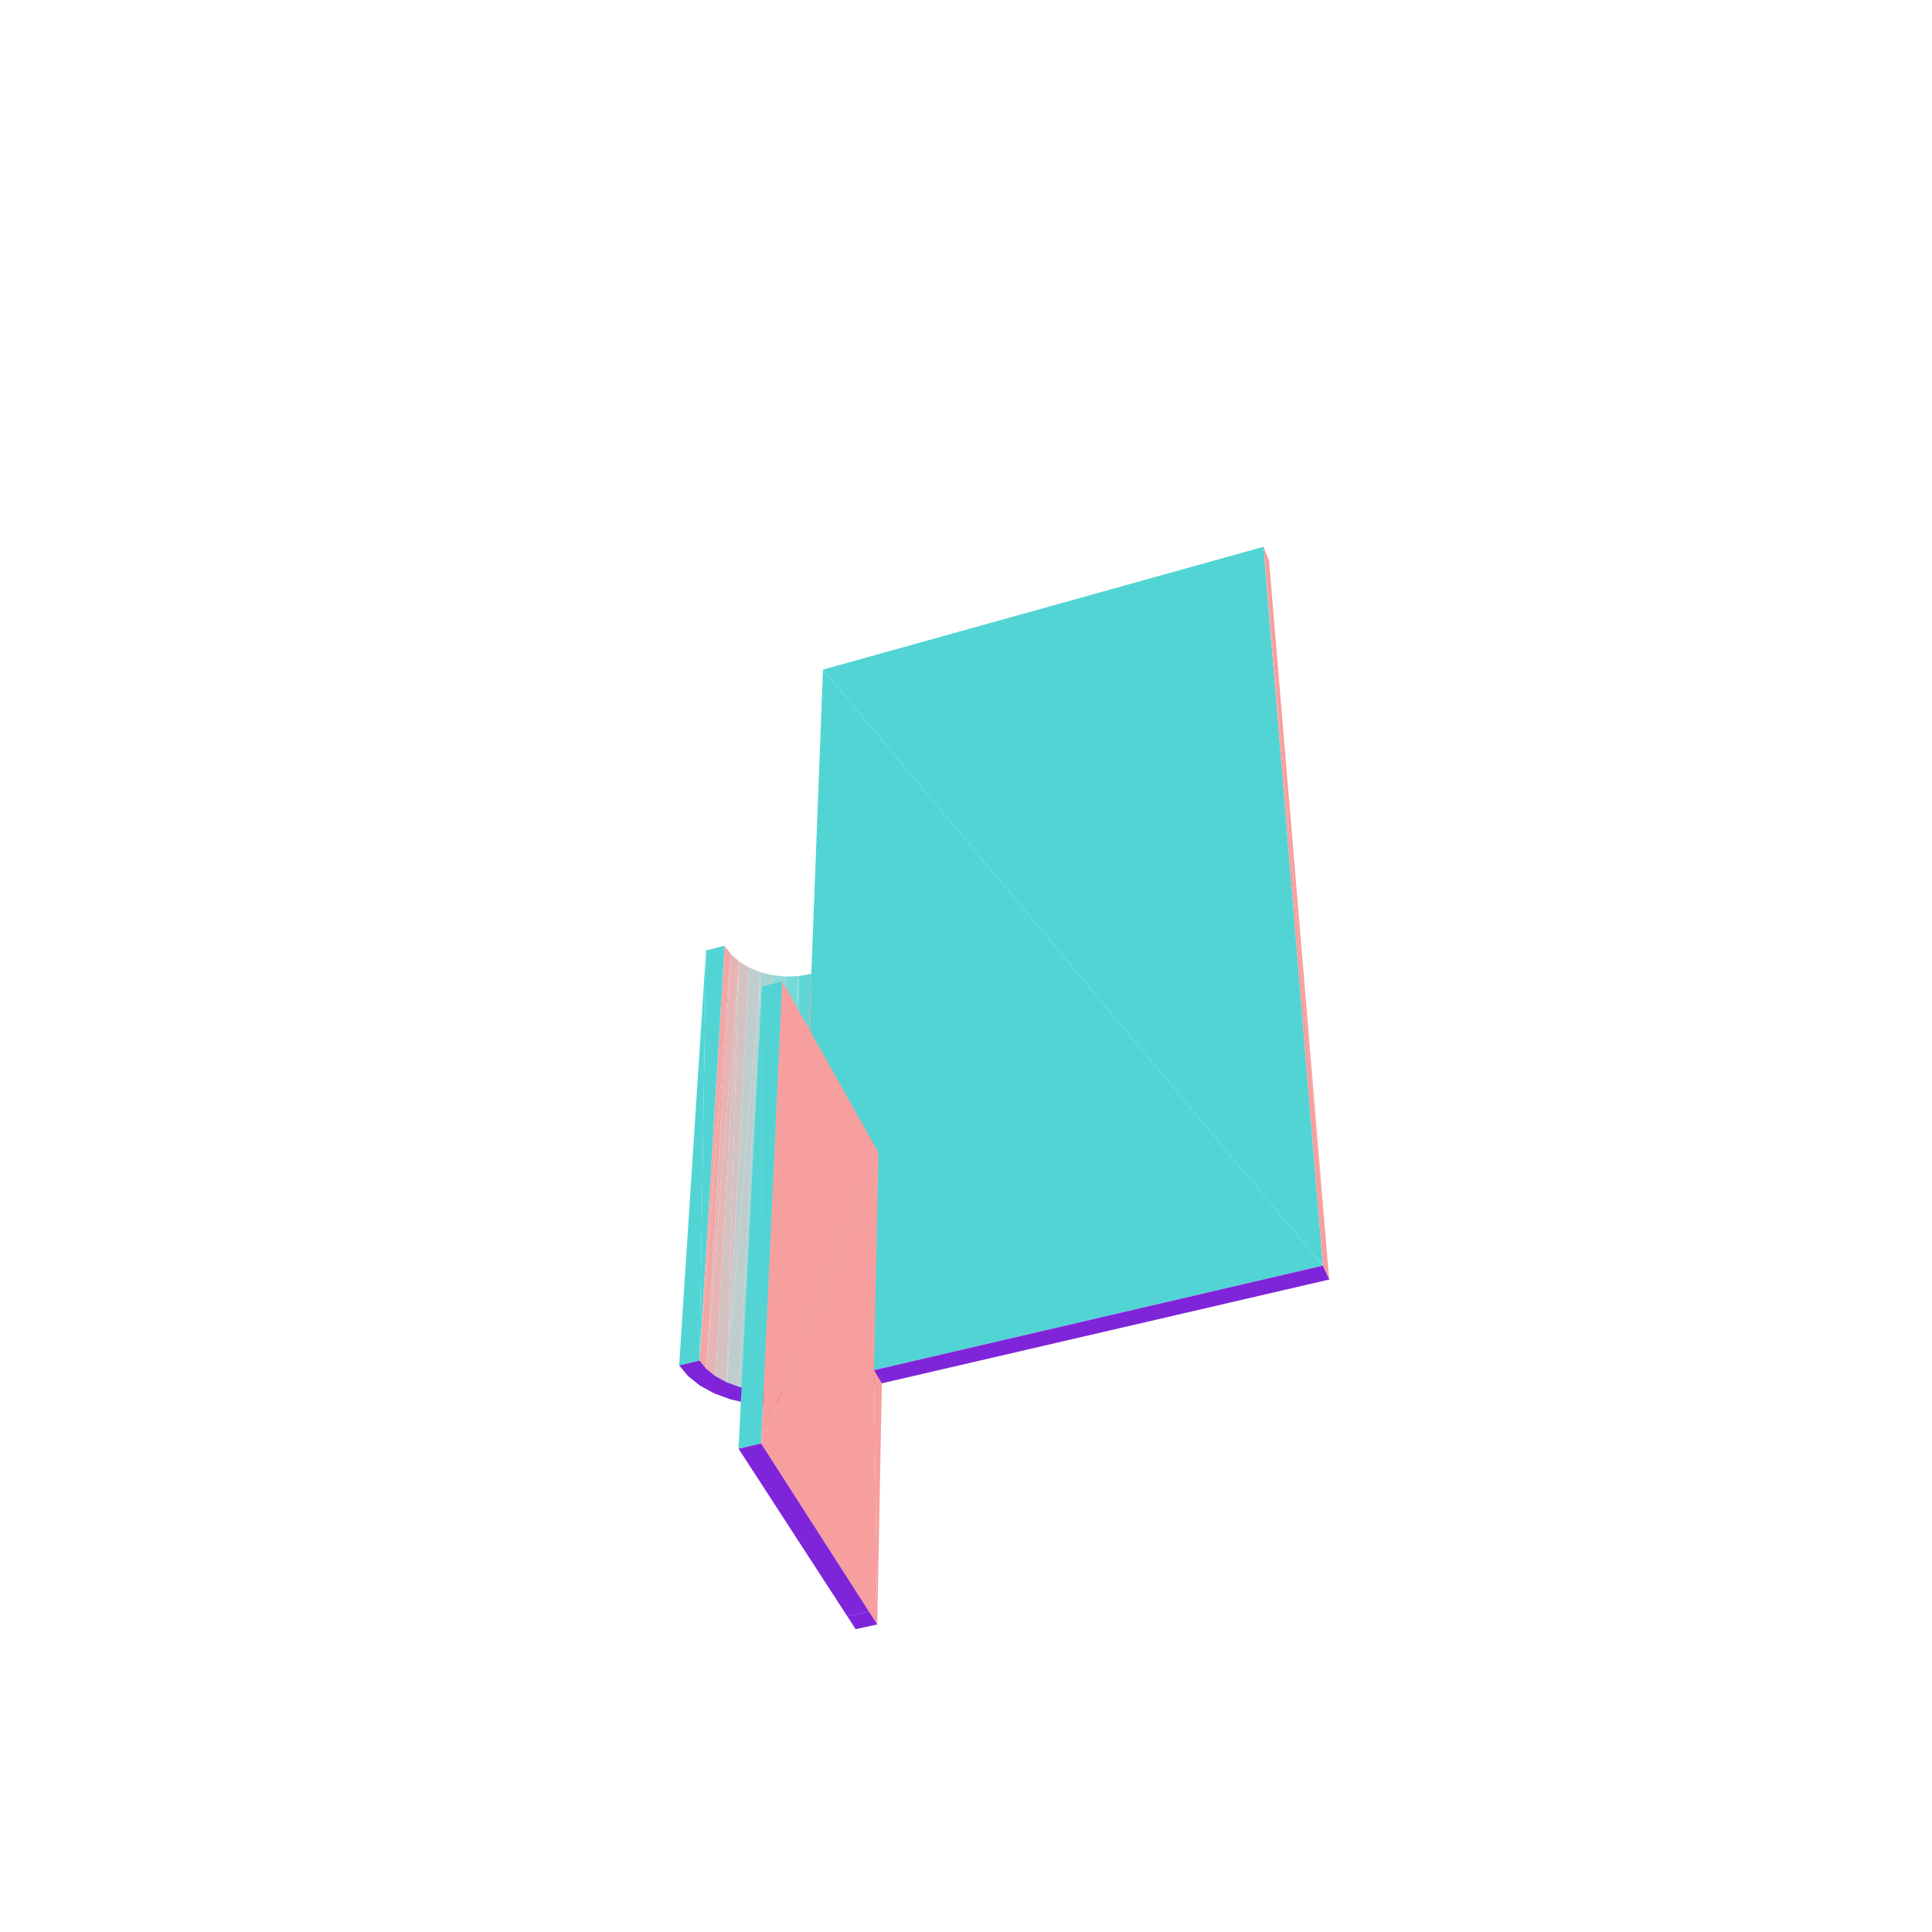 <?xml version="1.0" encoding="UTF-8"?>
<!-- Generated by jsxcad -->
<!DOCTYPE svg PUBLIC "-//W3C//DTD SVG 1.1 Tiny//EN" "http://www.w3.org/Graphics/SVG/1.1/DTD/svg11-tiny.dtd">
<svg viewBox="-250 -250 500 500" width="500" height="500" xmlns="http://www.w3.org/2000/svg"><path d="M-37.013,-76.7L92.353,77.545L76.994,-108.496z" style="fill:rgb(83,212,212)"/><path d="M76.994,-108.496L94.01,81.145L78.424,-104.914zM-40.034,2.019L-42.058,112.705L-38.147,5.424z" style="fill:rgb(247,158,158)"/><path d="M-51.417,110.05L-43.27,2.609L-46.624,2.738z" style="fill:rgb(120,217,217)"/><path d="M-49.97,2.403L-51.417,110.05L-46.624,2.738z" style="fill:rgb(145,216,216)"/><path d="M-43.27,2.609L-44.153,109.339L-40.034,2.019z" style="fill:rgb(95,214,214)"/><path d="M-53.184,1.615L-55.108,109.718L-49.97,2.403z" style="fill:rgb(169,212,212)"/><path d="M-61.933,107.739L-53.184,1.615L-56.147,0.402z" style="fill:rgb(192,205,205)"/><path d="M-58.747,-1.191L-61.933,107.739L-56.147,0.402z" style="fill:rgb(212,194,194)"/><path d="M-67.183,104.266L-58.747,-1.191L-60.885,-3.107z" style="fill:rgb(229,181,181)"/><path d="M-68.955,102.12L-60.885,-3.107L-62.477,-5.275z" style="fill:rgb(242,166,166)"/><path d="M-67.27,-4.015L-68.955,102.12L-62.477,-5.275zM92.353,77.545L-37.013,-76.7L-44.153,109.339z" style="fill:rgb(83,212,212)"/><path d="M-42.058,112.705L-40.034,2.019L-44.153,109.339z" style="fill:rgb(247,158,158)"/><path d="M-43.27,2.609L-51.417,110.05L-47.719,109.922z" style="fill:rgb(120,217,217)"/><path d="M-51.417,110.05L-49.97,2.403L-55.108,109.718z" style="fill:rgb(145,216,216)"/><path d="M-44.153,109.339L-43.27,2.609L-47.719,109.922z" style="fill:rgb(95,214,214)"/><path d="M-55.108,109.718L-53.184,1.615L-58.658,108.938z" style="fill:rgb(169,212,212)"/><path d="M-53.184,1.615L-61.933,107.739L-58.658,108.938z" style="fill:rgb(192,205,205)"/><path d="M-61.933,107.739L-58.747,-1.191L-64.812,106.162z" style="fill:rgb(212,194,194)"/><path d="M-58.747,-1.191L-67.183,104.266L-64.812,106.162z" style="fill:rgb(229,181,181)"/><path d="M-60.885,-3.107L-68.955,102.12L-67.183,104.266z" style="fill:rgb(242,166,166)"/><path d="M-68.955,102.12L-67.27,-4.015L-74.236,103.367z" style="fill:rgb(83,212,212)"/><path d="M94.01,81.145L76.994,-108.496L92.353,77.545z" style="fill:rgb(247,158,158)"/><path d="M-51.417,110.05L-51.466,113.623L-46.678,113.458zM-55.108,109.718L-56.248,113.195L-51.466,113.623zM-44.153,109.339L-46.678,113.458L-42.058,112.705zM-58.658,108.938L-60.847,112.189L-56.248,113.195zM-51.417,110.05L-46.678,113.458L-47.719,109.922zM-55.108,109.718L-51.466,113.623L-51.417,110.05zM-47.719,109.922L-46.678,113.458L-44.153,109.339zM-58.658,108.938L-56.248,113.195L-55.108,109.718zM-64.812,106.162L-65.096,110.64L-60.847,112.189zM-61.933,107.739L-60.847,112.189L-58.658,108.938zM-64.812,106.162L-60.847,112.189L-61.933,107.739zM-68.955,102.12L-68.834,108.602L-65.096,110.64zM-67.183,104.266L-65.096,110.64L-64.812,106.162zM-68.955,102.12L-65.096,110.64L-67.183,104.266zM-68.955,102.12L-71.921,106.148L-68.834,108.602zM-71.921,106.148L-68.955,102.12L-74.236,103.367zM-42.058,112.705L92.353,77.545L-44.153,109.339zM92.353,77.545L-42.058,112.705L94.01,81.145z" style="fill:rgb(127,37,217)"/><path d="M-23.81,104.6L-22.96,170.413L-21.777,108.001zM-53.019,123.572L-22.639,48.276L-47.573,3.948z" style="fill:rgb(247,158,158)"/><path d="M-52.833,5.313L-53.019,123.572L-47.573,3.948z" style="fill:rgb(83,212,212)"/><path d="M-22.96,170.413L-23.81,104.6L-25.108,167.066zM-22.639,48.276L-53.019,123.572L-25.108,167.066z" style="fill:rgb(247,158,158)"/><path d="M-25.108,167.066L-28.557,171.625L-22.96,170.413zM-28.557,171.625L-25.108,167.066L-30.723,168.287z" style="fill:rgb(127,37,217)"/><path d="M-53.019,123.572L-52.833,5.313L-58.872,124.918z" style="fill:rgb(83,212,212)"/><path d="M-53.019,123.572L-30.723,168.287L-25.108,167.066zM-30.723,168.287L-53.019,123.572L-58.872,124.918z" style="fill:rgb(127,37,217)"/></svg>
